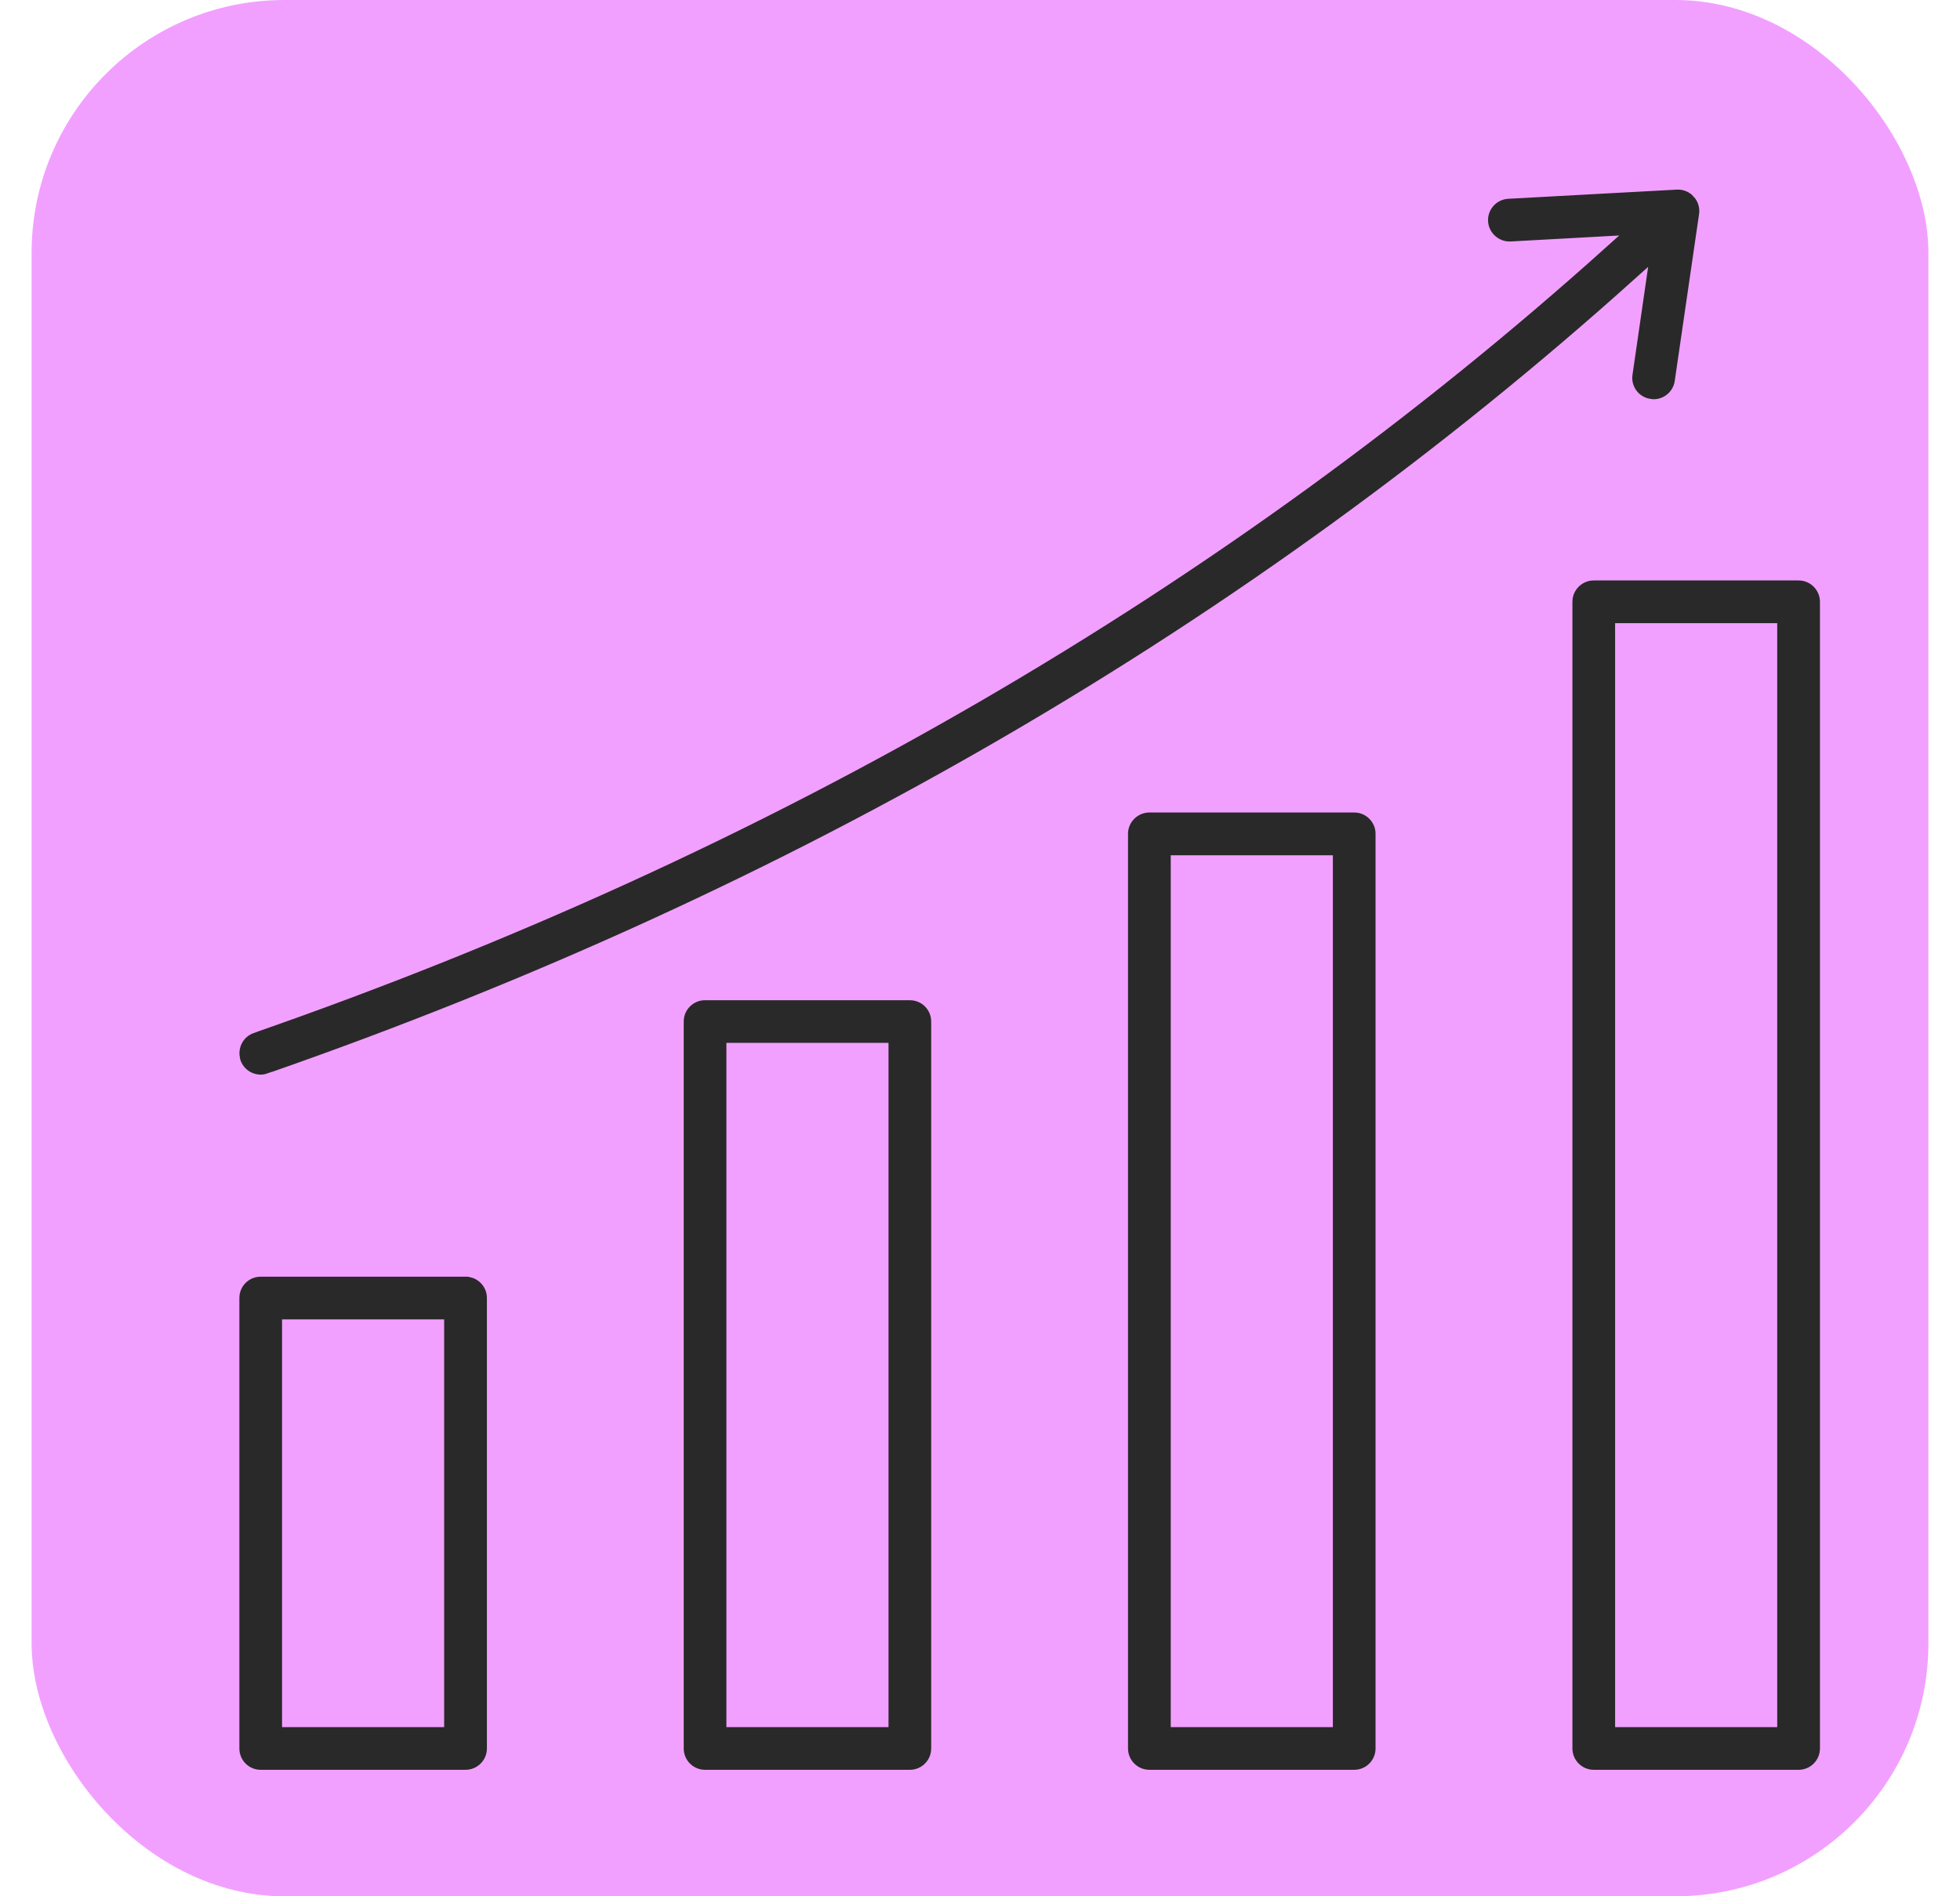 <svg width="31" height="30" viewBox="0 0 31 30" fill="none" xmlns="http://www.w3.org/2000/svg">
<rect x="0.5" width="30" height="30" rx="4" fill="#F2A0FF"/>
<path d="M7.462 20.098V20.109C7.656 20.154 7.801 20.327 7.801 20.535V27.661C7.801 27.904 7.604 28.099 7.362 28.099H4.123C3.881 28.099 3.686 27.904 3.686 27.661V20.535C3.686 20.293 3.881 20.098 4.123 20.098H7.462ZM14.391 15.724C14.632 15.724 14.828 15.919 14.828 16.161V27.661C14.828 27.904 14.632 28.099 14.391 28.099H11.151C10.91 28.099 10.714 27.904 10.714 27.661V16.161C10.714 15.919 10.91 15.724 11.151 15.724H14.391ZM21.419 12.754C21.66 12.754 21.857 12.951 21.856 13.191V27.661C21.856 27.904 21.66 28.099 21.419 28.099H18.18C17.938 28.099 17.741 27.904 17.741 27.661V13.191C17.741 12.951 17.938 12.754 18.18 12.754H21.419ZM28.447 9.083C28.689 9.083 28.884 9.279 28.885 9.52V27.661C28.885 27.904 28.689 28.099 28.447 28.099H25.208C24.966 28.099 24.77 27.904 24.77 27.661V9.52C24.77 9.279 24.966 9.083 25.208 9.083H28.447ZM25.645 27.224H28.009V9.959H25.645V27.224ZM18.617 27.224H20.981V13.631H18.617V27.224ZM11.589 27.224H13.953V16.599H11.589V27.224ZM4.561 27.224H6.925V20.973H4.561V27.224ZM26.52 2.9H26.561C26.676 2.906 26.785 2.957 26.862 3.042H26.861C26.95 3.139 26.991 3.271 26.972 3.401L26.587 6.042C26.555 6.26 26.368 6.416 26.154 6.416C26.133 6.416 26.111 6.415 26.089 6.411V6.41C25.851 6.374 25.686 6.155 25.721 5.916L25.929 4.481C19.846 9.948 12.567 14.187 4.267 17.076L4.266 17.075C4.217 17.093 4.169 17.101 4.122 17.101C3.942 17.1 3.773 16.988 3.71 16.807L3.687 16.74L3.693 16.734C3.659 16.528 3.775 16.321 3.979 16.249L3.979 16.248C12.165 13.399 19.34 9.223 25.332 3.841L23.898 3.92C23.658 3.932 23.45 3.748 23.436 3.506C23.423 3.265 23.608 3.058 23.85 3.045L26.515 2.9L26.52 2.899V2.9Z" fill="#292929" stroke="#F2A0FF" stroke-width="0.2"/>
</svg>

